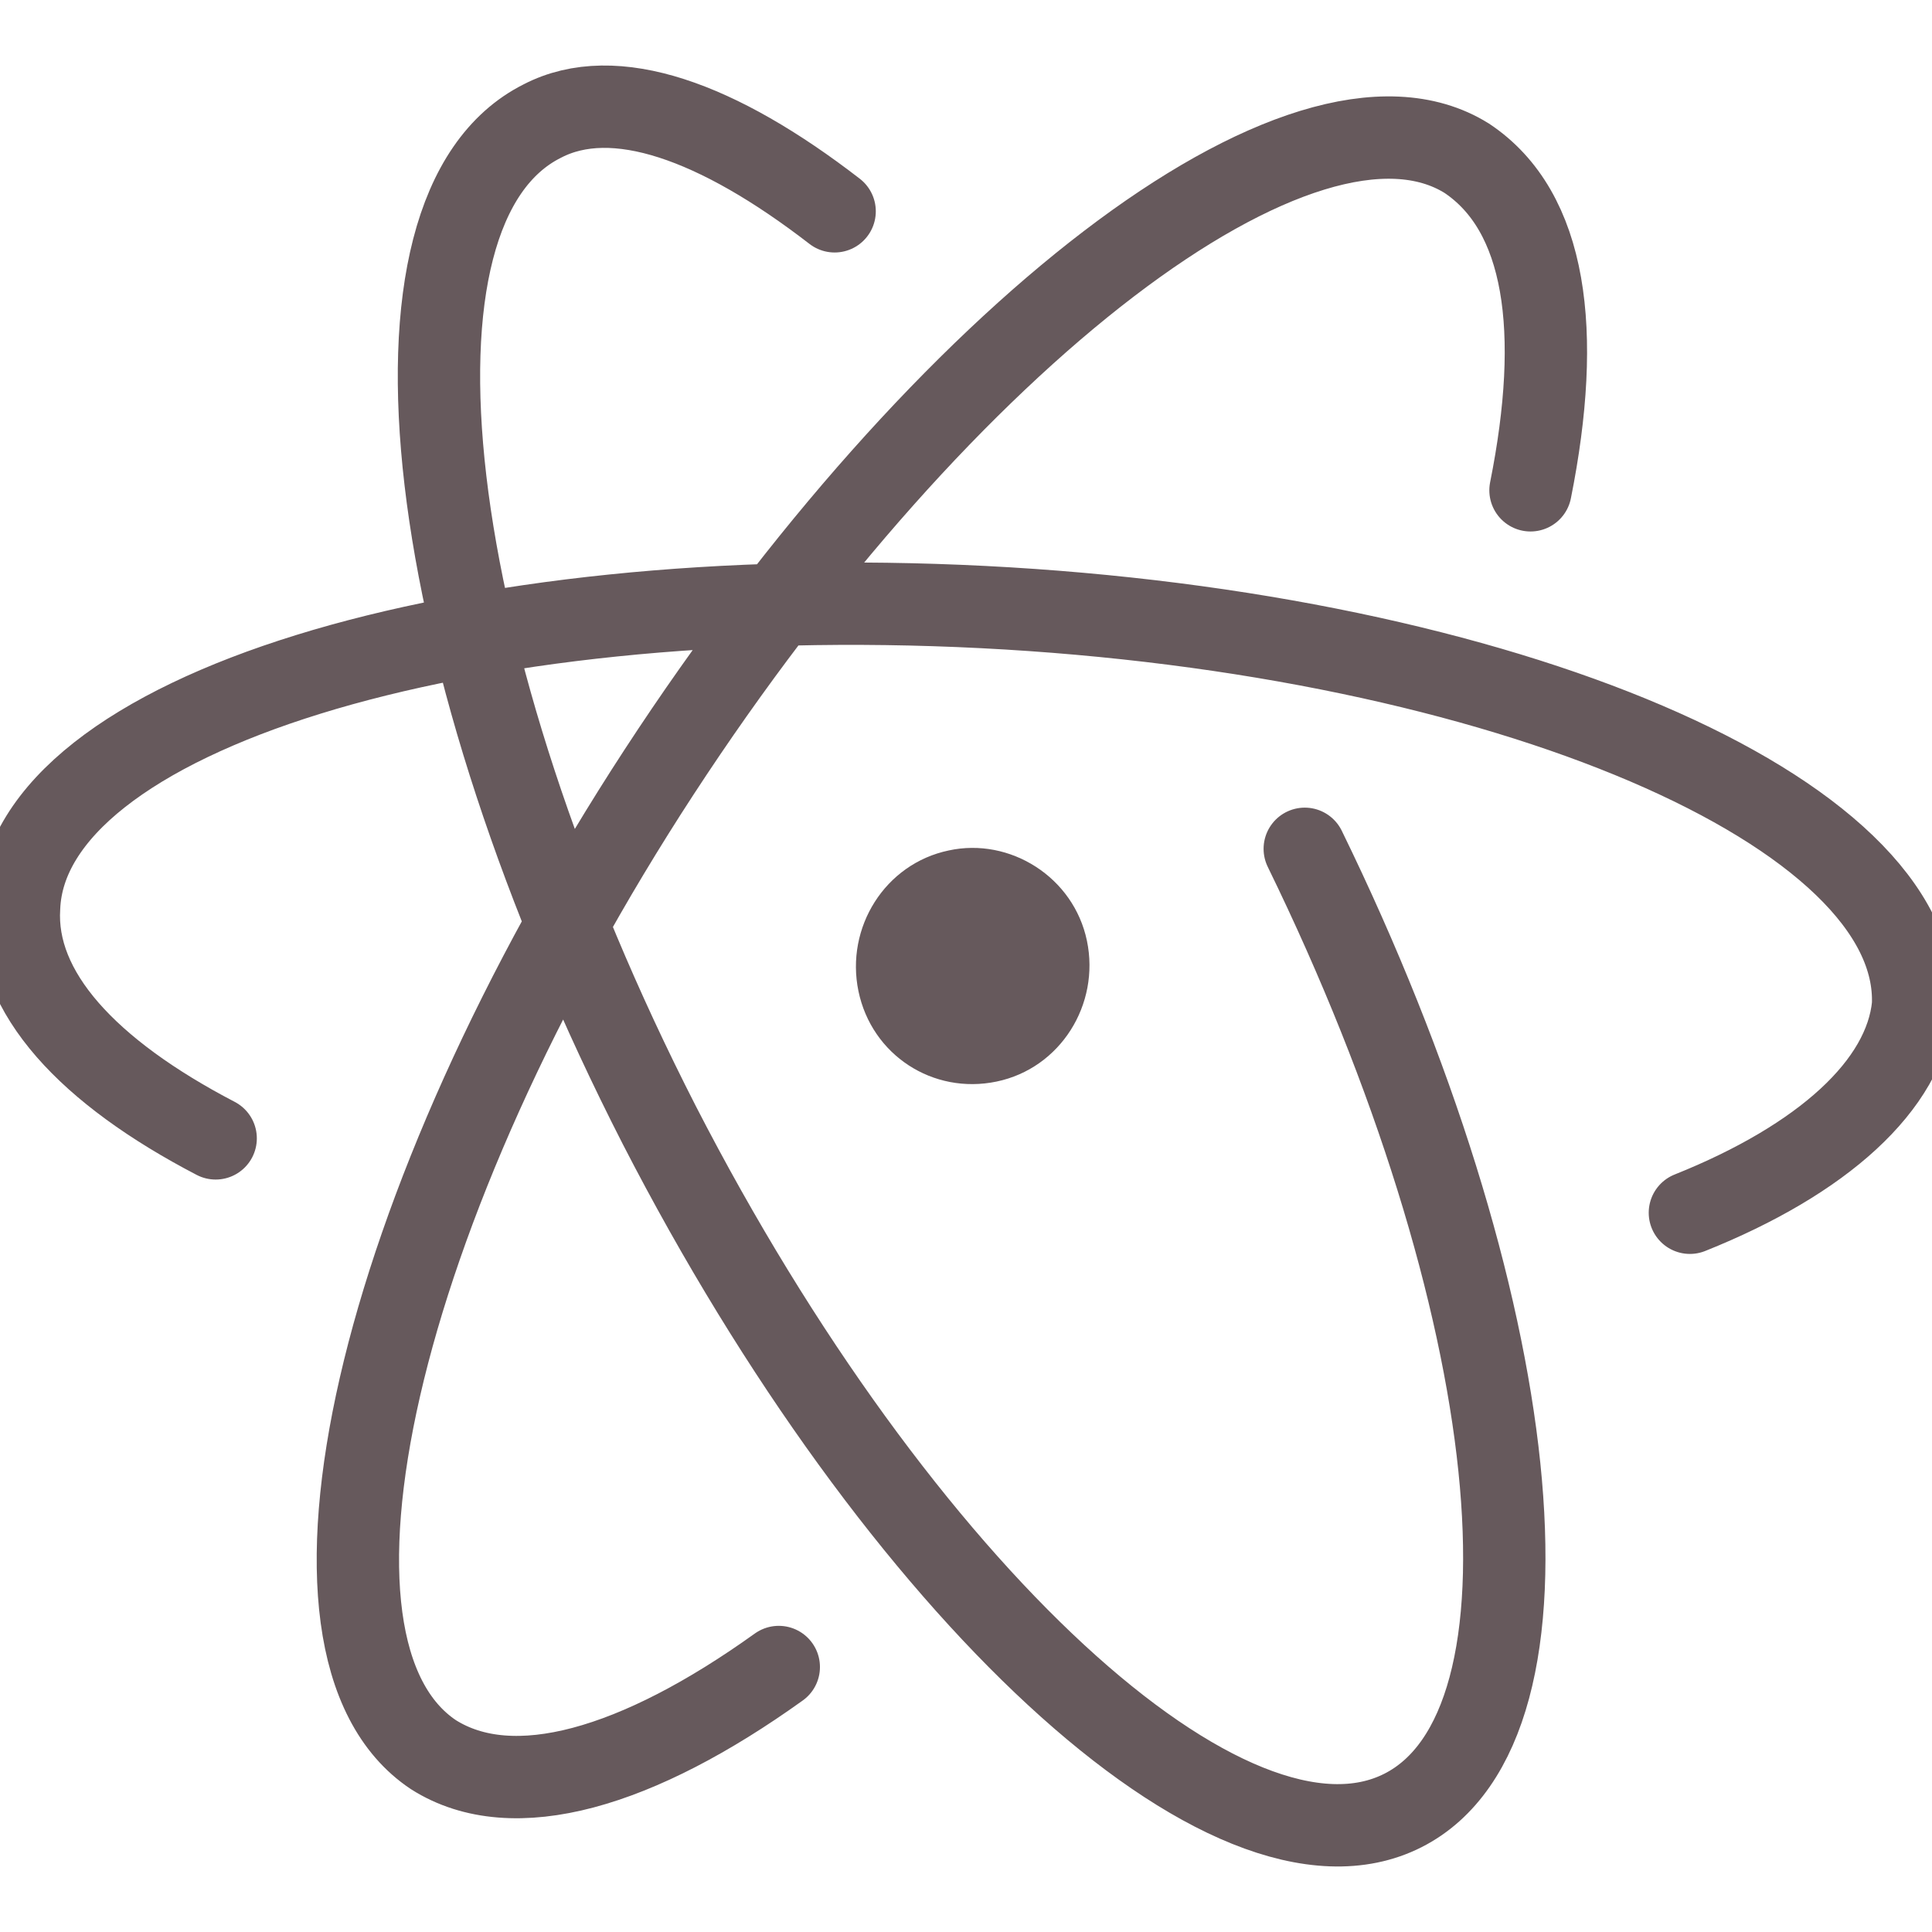 <?xml version="1.0" encoding="UTF-8" standalone="no"?>
<svg
   xmlns:dc="http://purl.org/dc/elements/1.1/"
   xmlns:cc="http://creativecommons.org/ns#"
   xmlns:rdf="http://www.w3.org/1999/02/22-rdf-syntax-ns#"
   xmlns:svg="http://www.w3.org/2000/svg"
   xmlns="http://www.w3.org/2000/svg"
   xmlns:sodipodi="http://sodipodi.sourceforge.net/DTD/sodipodi-0.dtd"
   xmlns:inkscape="http://www.inkscape.org/namespaces/inkscape"
   viewBox="0 0 32 32"
   version="1.1"
   id="svg6"
   sodipodi:docname="atom_io-icon.svg"
   width="32"
   height="32"
   inkscape:version="0.92.2 (5c3e80d, 2017-08-06)">
  <defs
     id="defs10" />
  <sodipodi:namedview
     pagecolor="#ffffff"
     bordercolor="#666666"
     borderopacity="1"
     objecttolerance="10"
     gridtolerance="10"
     guidetolerance="10"
     inkscape:pageopacity="0"
     inkscape:pageshadow="2"
     inkscape:window-width="1920"
     inkscape:window-height="1001"
     id="namedview8"
     showgrid="false"
     inkscape:zoom="2.905566"
     inkscape:cx="91.618899"
     inkscape:cy="37.253696"
     inkscape:window-x="-9"
     inkscape:window-y="-9"
     inkscape:window-maximized="1"
     inkscape:current-layer="svg6" />
  <g
     id="g854"
     transform="translate(-7.558,14)">
    <g
       transform="translate(-0.204,-28)"
       id="g849">
      <path
         d="m 29.373,28.059 c 3.652,7.48 4.4,14.519 1.628,15.927 -2.86,1.452 -8.36,-3.652 -12.319,-11.351 -3.96,-7.744 -4.84,-15.179 -1.936,-16.631 1.188,-0.616 2.904,0 4.84,1.496 M 11.334,32.855 C 9.222,31.755 7.99,30.435 8.078,29.027 8.21,25.815 15.382,23.615 24.049,24.055 c 8.623,0.44 15.531,3.388 15.399,6.6 -0.132,1.32 -1.496,2.552 -3.696,3.432 m -15.091,7.524 c -2.332,1.672 -4.4,2.288 -5.72,1.452 -2.64,-1.76 -0.968,-9.063 3.74,-16.279 4.708,-7.216 10.691,-11.835 13.375,-10.163 1.32,0.88 1.584,2.86 1.056,5.5"
         id="path2-1"
         inkscape:connector-curvature="0"
         style="fill:none;stroke:#66595c;stroke-width:1.364;stroke-linecap:round" />
      <path
         d="m 25.765,29.582 c 0.22,1.056 -0.44,2.112 -1.496,2.332 -1.056,0.22 -2.068,-0.44 -2.288,-1.496 -0.22,-1.056 0.44,-2.112 1.496,-2.332 1.012,-0.22 2.068,0.44 2.288,1.496"
         id="path4-1"
         inkscape:connector-curvature="0"
         style="fill:#66595c;stroke-width:0.44"
         sodipodi:nodetypes="csscc" />
    </g>
  </g>
</svg>
